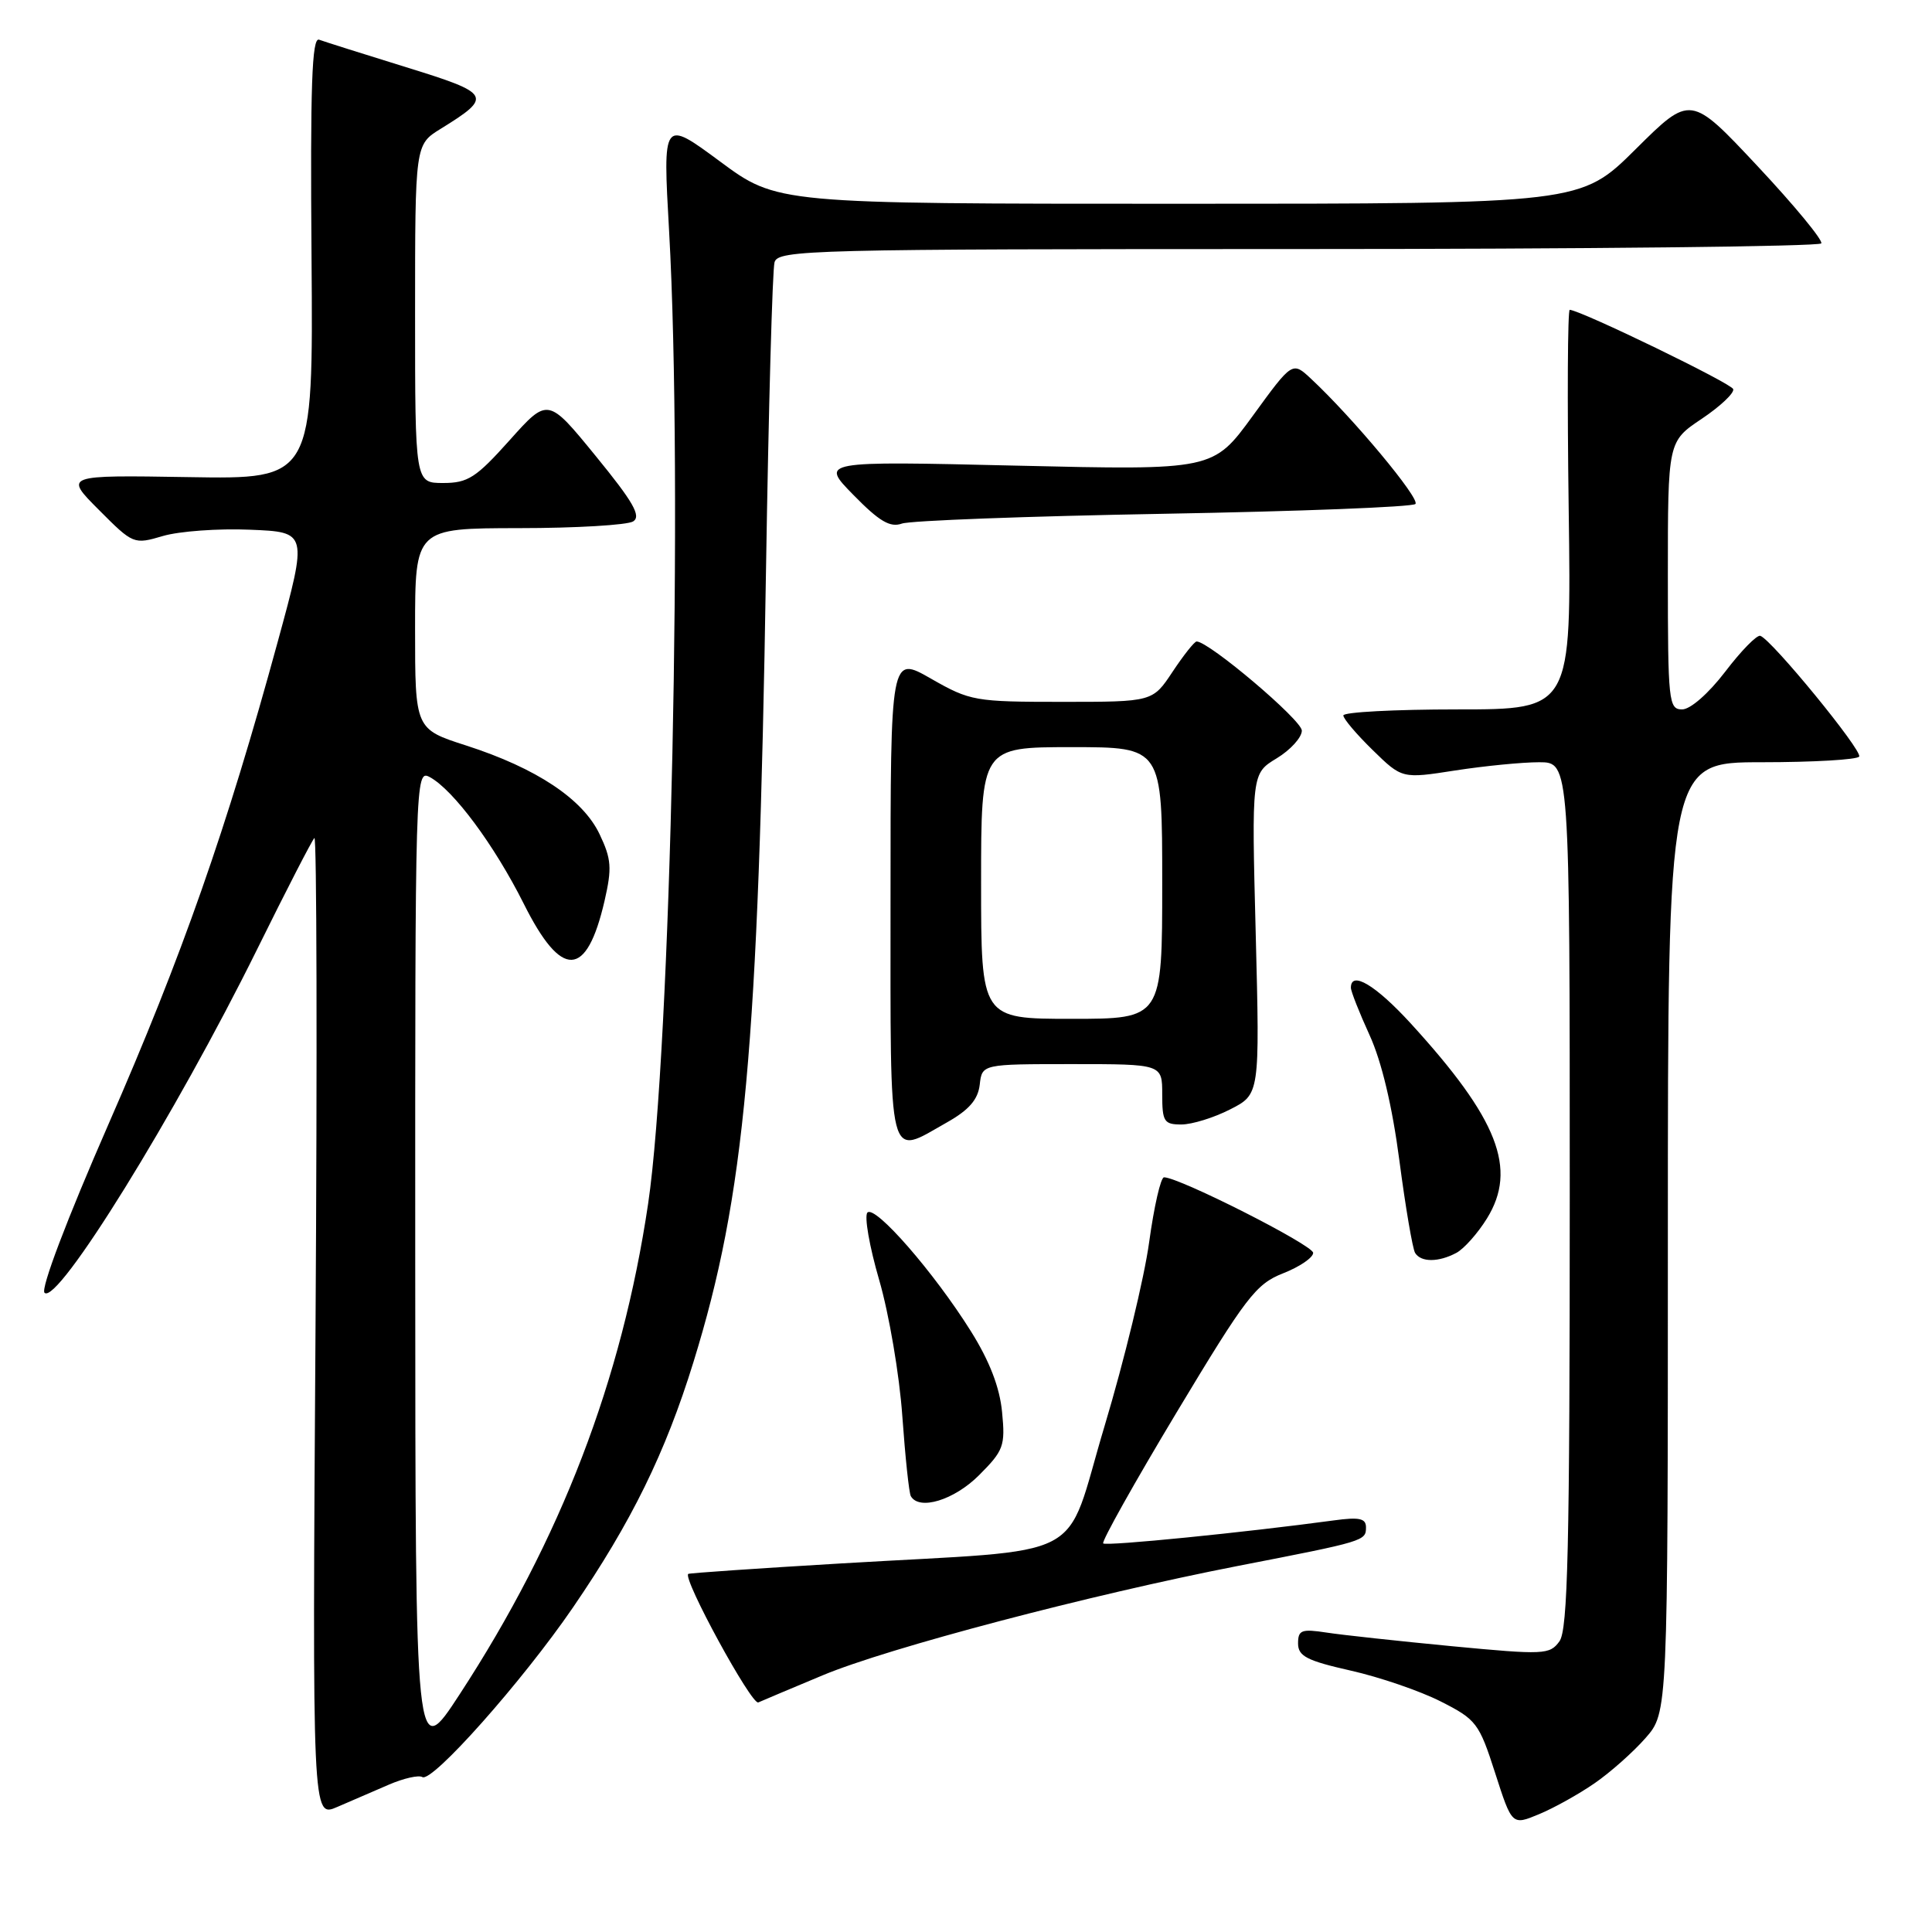 <?xml version="1.0" encoding="UTF-8" standalone="no"?>
<!DOCTYPE svg PUBLIC "-//W3C//DTD SVG 1.1//EN" "http://www.w3.org/Graphics/SVG/1.1/DTD/svg11.dtd" >
<svg xmlns="http://www.w3.org/2000/svg" xmlns:xlink="http://www.w3.org/1999/xlink" version="1.1" viewBox="0 0 256 256">
 <g >
 <path fill="currentColor"
d=" M 211.29 236.29 C 213.38 234.85 216.41 232.16 218.04 230.30 C 221.00 226.93 221.00 226.93 221.00 163.97 C 221.00 101.00 221.00 101.00 233.44 101.00 C 240.28 101.00 246.09 100.66 246.35 100.25 C 246.82 99.48 234.76 84.75 233.25 84.25 C 232.80 84.10 230.71 86.23 228.61 88.99 C 226.39 91.89 223.99 94.00 222.89 94.00 C 221.11 94.00 221.00 93.00 221.00 76.25 C 221.00 58.50 221.00 58.50 225.48 55.50 C 227.94 53.85 229.82 52.08 229.66 51.56 C 229.43 50.80 209.69 41.22 208.00 41.05 C 207.72 41.02 207.66 52.92 207.86 67.50 C 208.22 94.00 208.22 94.00 193.11 94.00 C 184.80 94.00 178.00 94.36 178.00 94.80 C 178.00 95.24 179.75 97.30 181.89 99.39 C 185.78 103.19 185.78 103.19 192.83 102.09 C 196.71 101.49 201.71 101.00 203.94 101.00 C 208.00 101.00 208.00 101.00 208.00 158.31 C 208.00 205.18 207.75 215.96 206.63 217.49 C 205.34 219.26 204.60 219.29 192.38 218.13 C 185.30 217.45 177.81 216.64 175.75 216.32 C 172.46 215.82 172.00 215.99 172.00 217.76 C 172.00 219.45 173.16 220.05 178.96 221.36 C 182.79 222.22 188.16 224.06 190.90 225.45 C 195.62 227.84 195.99 228.32 198.11 234.92 C 200.35 241.88 200.35 241.88 203.93 240.39 C 205.89 239.58 209.21 237.73 211.29 236.29 Z  M 51.54 236.47 C 53.49 235.63 55.48 235.18 55.96 235.47 C 57.24 236.27 69.23 222.77 75.92 213.00 C 83.65 201.71 88.16 192.54 91.89 180.47 C 98.70 158.45 100.49 138.92 101.50 75.50 C 101.84 54.05 102.35 35.71 102.63 34.75 C 103.10 33.11 107.27 33.00 172.01 33.00 C 209.89 33.00 241.08 32.66 241.33 32.25 C 241.57 31.84 237.77 27.23 232.89 22.02 C 224.01 12.54 224.01 12.54 216.73 19.77 C 209.45 27.00 209.45 27.00 156.22 27.00 C 102.98 27.00 102.98 27.00 95.40 21.39 C 87.82 15.79 87.82 15.79 88.66 30.64 C 90.52 63.62 88.89 139.19 85.88 159.50 C 82.40 182.91 74.32 203.95 60.91 224.50 C 55.04 233.50 55.04 233.50 55.02 167.71 C 55.00 103.01 55.03 101.95 56.93 102.96 C 60.06 104.64 65.50 111.97 69.40 119.75 C 74.42 129.79 77.73 129.66 80.11 119.35 C 81.10 115.03 81.02 113.83 79.45 110.54 C 77.24 105.88 71.09 101.79 61.79 98.79 C 55.00 96.61 55.00 96.61 55.00 83.30 C 55.00 70.00 55.00 70.00 68.75 69.98 C 76.31 69.98 83.13 69.57 83.90 69.09 C 84.99 68.39 83.91 66.51 78.94 60.43 C 72.60 52.66 72.60 52.66 67.53 58.33 C 63.08 63.30 62.00 64.00 58.73 64.00 C 55.00 64.00 55.00 64.00 55.00 41.58 C 55.00 19.16 55.00 19.16 58.39 17.07 C 65.33 12.78 65.12 12.40 53.83 8.91 C 48.15 7.15 42.95 5.51 42.28 5.26 C 41.33 4.91 41.10 11.37 41.28 34.15 C 41.50 63.50 41.50 63.50 25.00 63.22 C 8.50 62.95 8.50 62.95 13.10 67.56 C 17.65 72.13 17.73 72.16 21.60 71.02 C 23.74 70.39 28.94 70.01 33.13 70.19 C 40.77 70.50 40.77 70.50 36.81 85.00 C 30.04 109.81 24.11 126.71 14.38 148.95 C 8.86 161.57 5.37 170.77 5.90 171.30 C 7.59 172.99 23.24 147.71 34.09 125.75 C 37.94 117.95 41.35 111.33 41.66 111.04 C 41.97 110.74 42.04 139.83 41.81 175.68 C 41.38 240.87 41.38 240.87 44.69 239.43 C 46.51 238.65 49.59 237.31 51.54 236.47 Z  M 109.00 221.99 C 117.67 218.36 144.46 211.31 164.00 207.50 C 180.88 204.22 181.00 204.18 181.00 202.37 C 181.00 201.19 180.11 201.00 176.75 201.46 C 165.04 203.05 146.56 204.90 146.18 204.51 C 145.94 204.27 150.31 196.47 155.89 187.18 C 165.13 171.81 166.41 170.14 170.02 168.72 C 172.21 167.86 174.00 166.64 174.00 166.01 C 174.00 164.99 156.25 156.00 154.24 156.00 C 153.80 156.00 152.92 159.86 152.27 164.58 C 151.63 169.29 148.97 180.27 146.36 188.96 C 140.85 207.31 144.93 205.17 111.50 207.16 C 100.50 207.81 91.36 208.44 91.20 208.55 C 90.40 209.12 99.60 225.98 100.48 225.58 C 101.04 225.33 104.88 223.71 109.00 221.99 Z  M 129.72 195.48 C 132.99 192.21 133.22 191.59 132.78 187.11 C 132.47 183.84 131.13 180.36 128.65 176.40 C 123.79 168.63 115.96 159.64 114.94 160.67 C 114.50 161.13 115.20 165.16 116.50 169.62 C 117.80 174.09 119.18 182.19 119.56 187.62 C 119.95 193.06 120.45 197.84 120.69 198.25 C 121.80 200.19 126.43 198.77 129.72 195.48 Z  M 192.98 166.01 C 193.99 165.47 195.82 163.41 197.03 161.45 C 201.09 154.88 198.51 148.28 186.93 135.61 C 182.28 130.53 179.00 128.57 179.00 130.88 C 179.00 131.36 180.12 134.19 181.48 137.17 C 183.07 140.64 184.49 146.61 185.43 153.81 C 186.24 159.99 187.18 165.48 187.51 166.02 C 188.29 167.28 190.62 167.27 192.98 166.01 Z  M 125.50 148.71 C 128.40 147.07 129.59 145.70 129.82 143.72 C 130.13 141.00 130.13 141.00 142.07 141.00 C 154.00 141.00 154.00 141.00 154.00 145.00 C 154.00 148.62 154.24 149.00 156.54 149.00 C 157.94 149.00 160.85 148.10 163.00 147.00 C 166.93 145.00 166.93 145.00 166.39 123.75 C 165.84 102.50 165.84 102.50 169.17 100.48 C 171.00 99.37 172.50 97.71 172.50 96.81 C 172.50 95.42 160.19 85.00 158.56 85.00 C 158.27 85.00 156.84 86.80 155.38 89.00 C 152.73 93.00 152.73 93.00 140.74 93.00 C 129.18 93.00 128.55 92.89 123.37 89.93 C 118.00 86.85 118.00 86.85 118.00 118.93 C 118.00 155.02 117.54 153.20 125.50 148.71 Z  M 154.17 68.08 C 172.14 67.76 187.16 67.18 187.55 66.78 C 188.22 66.11 179.22 55.31 173.72 50.19 C 171.25 47.88 171.25 47.88 166.00 55.10 C 160.75 62.31 160.75 62.31 134.71 61.70 C 108.67 61.09 108.67 61.09 113.09 65.59 C 116.51 69.09 117.95 69.93 119.50 69.38 C 120.60 68.98 136.20 68.40 154.17 68.08 Z  M 130.00 117.00 C 130.00 99.00 130.00 99.00 142.00 99.00 C 154.00 99.00 154.00 99.00 154.00 117.00 C 154.00 135.00 154.00 135.00 142.00 135.00 C 130.00 135.00 130.00 135.00 130.00 117.00 Z "/>
</g>
</svg>